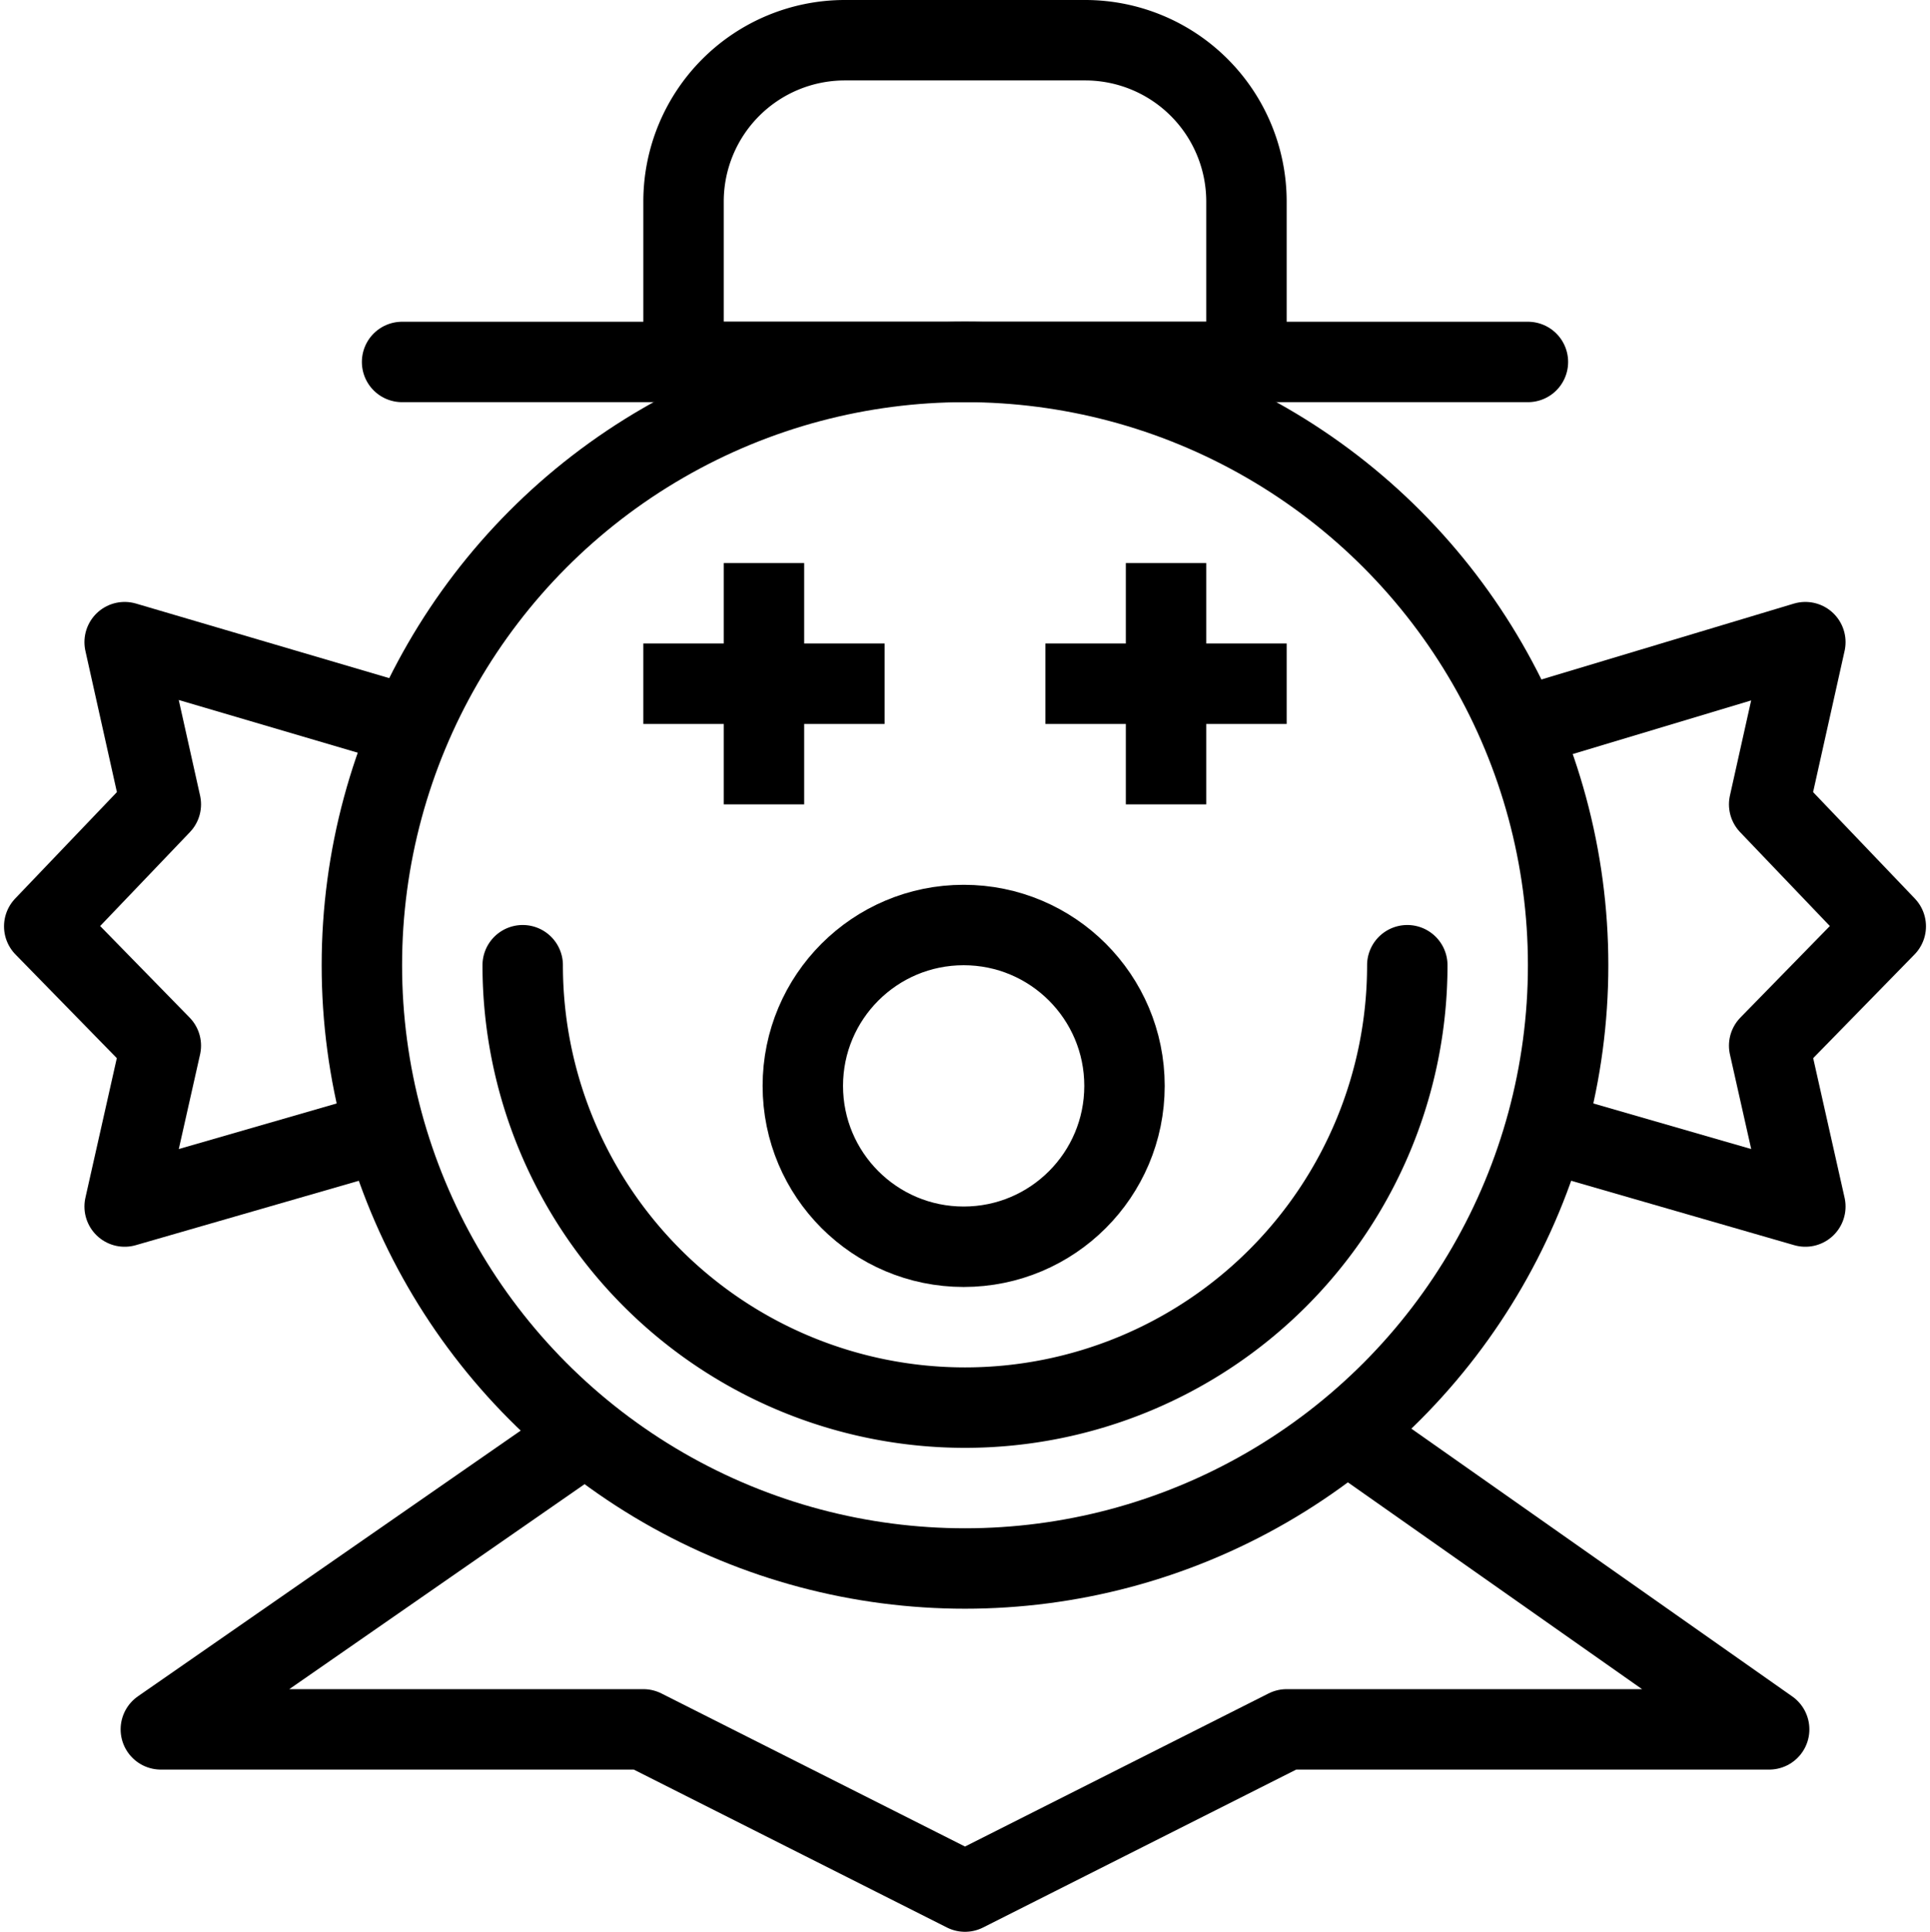 <svg xmlns="http://www.w3.org/2000/svg" viewBox="0 0 144 144.1"><circle cx="72" cy="72" r="45" style="fill:none;stroke:#000;stroke-linejoin:round;stroke-width:6px"/><path d="M105,72a33,33,0,0,1-66,0" style="fill:none;stroke:#000;stroke-linecap:round;stroke-linejoin:round;stroke-width:6px"/><polyline points="43.7 107 12 129 48 129 72 141.1 96 129 132 129 100.7 107" style="fill:none;stroke:#000;stroke-linejoin:round;stroke-width:6px"/><line x1="30" y1="27" x2="114" y2="27" style="fill:none;stroke:#000;stroke-linecap:round;stroke-linejoin:round;stroke-width:6px"/><path d="M93,15A12.035,12.035,0,0,0,81,3H63A12.035,12.035,0,0,0,51,15V27H93Z" style="fill:none;stroke:#000;stroke-linejoin:round;stroke-width:6px"/><circle cx="71.9" cy="81" r="12" style="fill:none;stroke:#000;stroke-linejoin:round;stroke-width:6px"/><line x1="48" y1="51" x2="66" y2="51" style="fill:none;stroke:#000;stroke-linejoin:round;stroke-width:6px"/><line x1="57" y1="42" x2="57" y2="60" style="fill:none;stroke:#000;stroke-linejoin:round;stroke-width:6px"/><line x1="78" y1="51" x2="96" y2="51" style="fill:none;stroke:#000;stroke-linejoin:round;stroke-width:6px"/><line x1="87" y1="42" x2="87" y2="60" style="fill:none;stroke:#000;stroke-linejoin:round;stroke-width:6px"/><polyline points="113.4 54.3 134.7 47.9 132 60 140.7 69.1 132 78 134.7 90 115.3 84.4" style="fill:none;stroke:#000;stroke-linejoin:round;stroke-width:6px"/><polyline points="30.7 54.2 9.3 47.9 12 60 3.3 69.1 12 78 9.3 90 28.7 84.4" style="fill:none;stroke:#000;stroke-linejoin:round;stroke-width:6px"/><rect width="144" height="144" style="fill:none"/></svg>